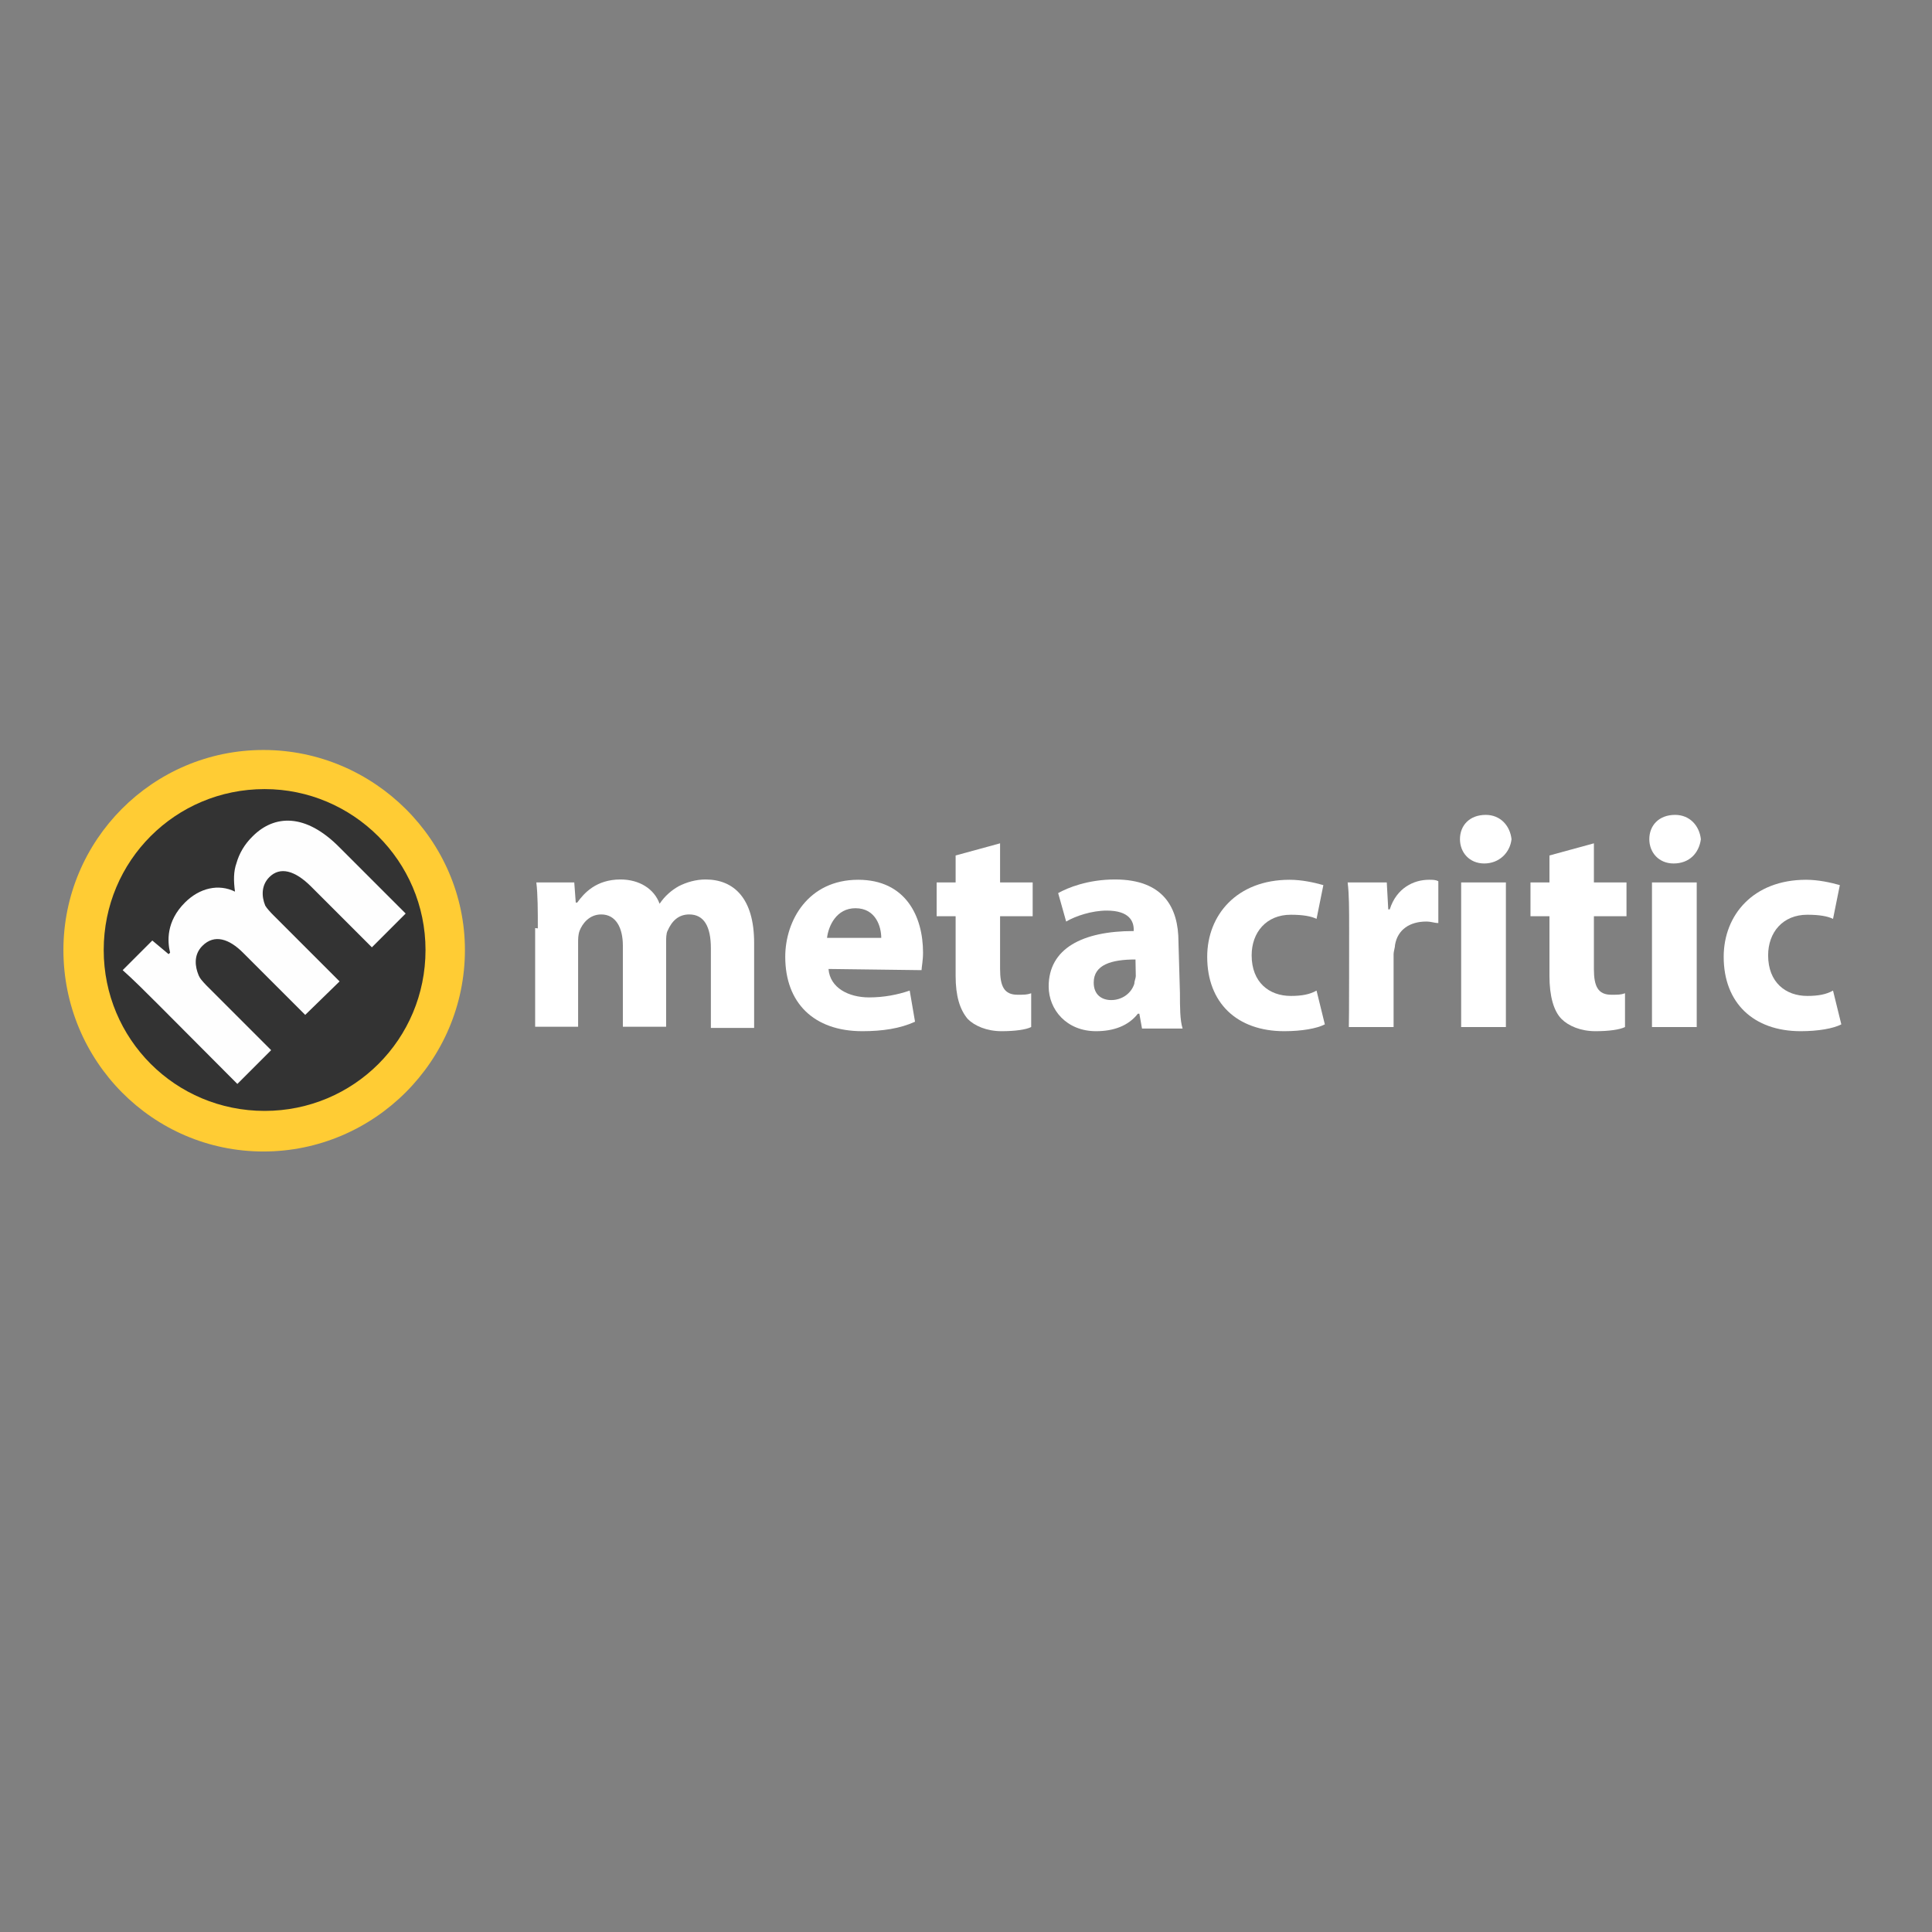<?xml version="1.0" encoding="utf-8"?>
<!-- Generator: Adobe Illustrator 22.0.0, SVG Export Plug-In . SVG Version: 6.00 Build 0)  -->
<svg version="1.1" id="layer" xmlns="http://www.w3.org/2000/svg" xmlns:xlink="http://www.w3.org/1999/xlink" x="0px" y="0px"
	 viewBox="0 0 652 652" style="enable-background:new 0 0 652 652;" xml:space="preserve">
<rect x="0" y="0" width="652" height="652" fill="#808080" stroke="none"/>
<style type="text/css">
	.st0{fill:#FFCC34;}
	.st1{fill:#333333;}
	.st2{fill:#FEFEFE;}
	.st3{fill:#FFFFFF;}
</style>
<g>
	<path id="Fill-1" class="st0" d="M156.9,320.6c0,37.4-30.6,68-68,68s-67.5-30.6-67.5-68c0-37,30.1-67.5,67.5-67.5
		S156.9,283.7,156.9,320.6"/>
	<path id="Fill-4" class="st1" d="M143.6,320.6c0,30.1-24.2,54.3-54.3,54.3S35,350.7,35,320.6s24.2-54.3,54.3-54.3
		C119,266.3,143.6,290.5,143.6,320.6"/>
	<path id="Fill-6" class="st2" d="M53.7,339.3c-4.6-4.6-8.7-8.7-12.3-11.9l10-10l5.5,4.6l0.5-0.5c-0.9-3.7-1.4-10.5,5-16.9
		c5-5,11.4-6.4,16.9-3.7l0,0c-0.5-3.7-0.5-6.8,0.5-9.6c0.9-3.2,2.7-6.4,5.5-9.1c7.3-7.3,17.8-7.8,29.2,3.7l22.4,22.4l-11.4,11.4
		L105,299.2c-5.5-5.5-10.5-6.8-14.1-3.2c-2.7,2.7-2.7,6.4-1.4,9.6c0.5,0.9,1.8,2.3,2.7,3.2l22.4,22.4L103,342.5l-21-21
		c-4.6-4.6-9.6-6.4-13.7-2.3c-3.2,3.2-2.3,7.3-1.4,9.6c0.5,1.4,1.4,2.3,2.7,3.7l21.9,21.9l-11.4,11.4L53.7,339.3z"/>
</g>
<g>
	<path id="Fill-8" class="st3" d="M181.5,313.3c0-5.9,0-11.4-0.5-15.5h12.8l0.5,6.8h0.5c2.3-3.2,6.4-7.8,14.6-7.8
		c6.4,0,11.4,3.2,13.2,8.2l0,0c1.8-2.7,4.1-4.6,6.4-5.9c2.7-1.4,5.9-2.3,9.1-2.3c9.6,0,16.4,6.4,16.4,21.4v28.7h-14.6V320
		c0-7.3-2.3-11.4-7.3-11.4c-3.7,0-5.9,2.3-7.3,5.5c-0.5,0.9-0.5,2.7-0.5,3.7v28.7h-14.6v-27.4c0-5.9-2.3-10.5-7.3-10.5
		c-4.1,0-6.4,3.2-7.3,5.5c-0.5,1.4-0.5,2.7-0.5,4.1v28.3h-14.5v-33.3L181.5,313.3L181.5,313.3z"/>
	<path id="Fill-10" class="st3" d="M297.4,316.5c0-3.7-1.8-10-8.7-10c-6.4,0-9.1,5.9-9.6,10H297.4z M279.6,327
		c0.5,6.4,6.8,9.6,13.7,9.6c5,0,9.6-0.9,13.7-2.3l1.8,10.5c-5,2.3-11,3.2-17.8,3.2c-16.4,0-26-9.6-26-25.1c0-12.3,7.8-26,24.6-26
		c16,0,21.9,12.3,21.9,24.6c0,2.7-0.5,5-0.5,5.9L279.6,327z"/>
	<path id="Fill-12" class="st3" d="M337.5,284.6v13.2h11v11.4h-11V327c0,5.9,1.4,8.7,5.9,8.7c2.3,0,3.2,0,4.6-0.5v11.4
		c-1.8,0.9-5.5,1.4-10,1.4c-5,0-9.1-1.8-11.4-4.1c-2.7-3.2-4.1-7.8-4.1-14.6v-20.1h-6.4v-11.4h6.4v-9.1L337.5,284.6z"/>
	<path id="Fill-14" class="st3" d="M383.2,323.8c-8.2,0-14.1,1.8-14.1,7.8c0,4.1,2.7,5.9,5.9,5.9c3.7,0,6.8-2.3,7.8-5.5
		c0-0.9,0.5-1.8,0.5-2.7L383.2,323.8L383.2,323.8z M398.2,335.2c0,4.6,0,9.1,0.9,11.9h-13.7l-0.9-5H384c-3.2,4.1-8.2,5.9-14.1,5.9
		c-10,0-16-7.3-16-15.1c0-12.8,11.4-18.7,28.7-18.7v-0.5c0-2.7-1.4-6.4-9.1-6.4c-5,0-10.5,1.8-13.7,3.7l-2.7-9.6
		c3.2-1.8,10-4.6,19.2-4.6c16.4,0,21.4,9.6,21.4,21L398.2,335.2L398.2,335.2z"/>
	<path id="Fill-16" class="st3" d="M447.1,345.7c-2.7,1.4-7.8,2.3-13.7,2.3c-16,0-26-9.6-26-25.1c0-14.1,10-26,27.8-26
		c4.1,0,8.2,0.9,11.4,1.8l-2.3,11.4c-1.8-0.9-4.6-1.4-8.7-1.4c-8.2,0-13.2,5.9-13.2,13.7c0,9.1,5.9,13.7,13.2,13.7
		c3.7,0,6.4-0.5,8.7-1.8L447.1,345.7z"/>
	<path id="Fill-18" class="st3" d="M455.3,313.8c0-7.3,0-11.9-0.5-16H468l0.5,9.1h0.5c2.3-7.3,8.2-10,13.2-10c1.4,0,2.3,0,3.2,0.5
		v14.1c-1.4,0-2.3-0.5-4.1-0.5c-5.5,0-9.6,2.7-10.5,7.8c0,0.9-0.5,2.3-0.5,3.2v24.6h-15.1C455.3,346.6,455.3,313.8,455.3,313.8z"/>
	<path id="Fill-20" class="st3" d="M493.1,346.6h15.1v-48.8h-15.1V346.6z M500.9,291.4c-5,0-8.2-3.7-8.2-8.2c0-4.6,3.2-8.2,8.7-8.2
		c5,0,8.2,3.7,8.7,8.2C509.6,287.8,505.9,291.4,500.9,291.4L500.9,291.4z"/>
	<path id="Fill-22" class="st3" d="M537.9,284.6v13.2h11v11.4h-11V327c0,5.9,1.4,8.7,5.9,8.7c2.3,0,3.2,0,4.6-0.5v11.4
		c-1.8,0.9-5.5,1.4-10,1.4c-5,0-9.1-1.8-11.4-4.1c-2.7-2.7-4.1-7.8-4.1-14.6v-20.1h-6.4v-11.4h6.4v-9.1L537.9,284.6z"/>
	<path id="Fill-23" class="st3" d="M557.5,346.6h15.1v-48.8h-15.1V346.6z M564.8,291.4c-5,0-8.2-3.7-8.2-8.2c0-4.6,3.2-8.2,8.7-8.2
		c5,0,8.2,3.7,8.7,8.2C573.4,287.8,570.2,291.4,564.8,291.4L564.8,291.4z"/>
	<path id="Fill-24" class="st3" d="M621.4,345.7c-2.7,1.4-7.8,2.3-13.7,2.3c-16,0-26-9.6-26-25.1c0-14.1,10-26,27.8-26
		c4.1,0,8.2,0.9,11.4,1.8l-2.3,11.4c-1.8-0.9-4.6-1.4-8.7-1.4c-8.2,0-13.2,5.9-13.2,13.7c0,9.1,5.9,13.7,13.2,13.7
		c3.7,0,6.4-0.5,8.7-1.8L621.4,345.7z"/>
</g>
</svg>
